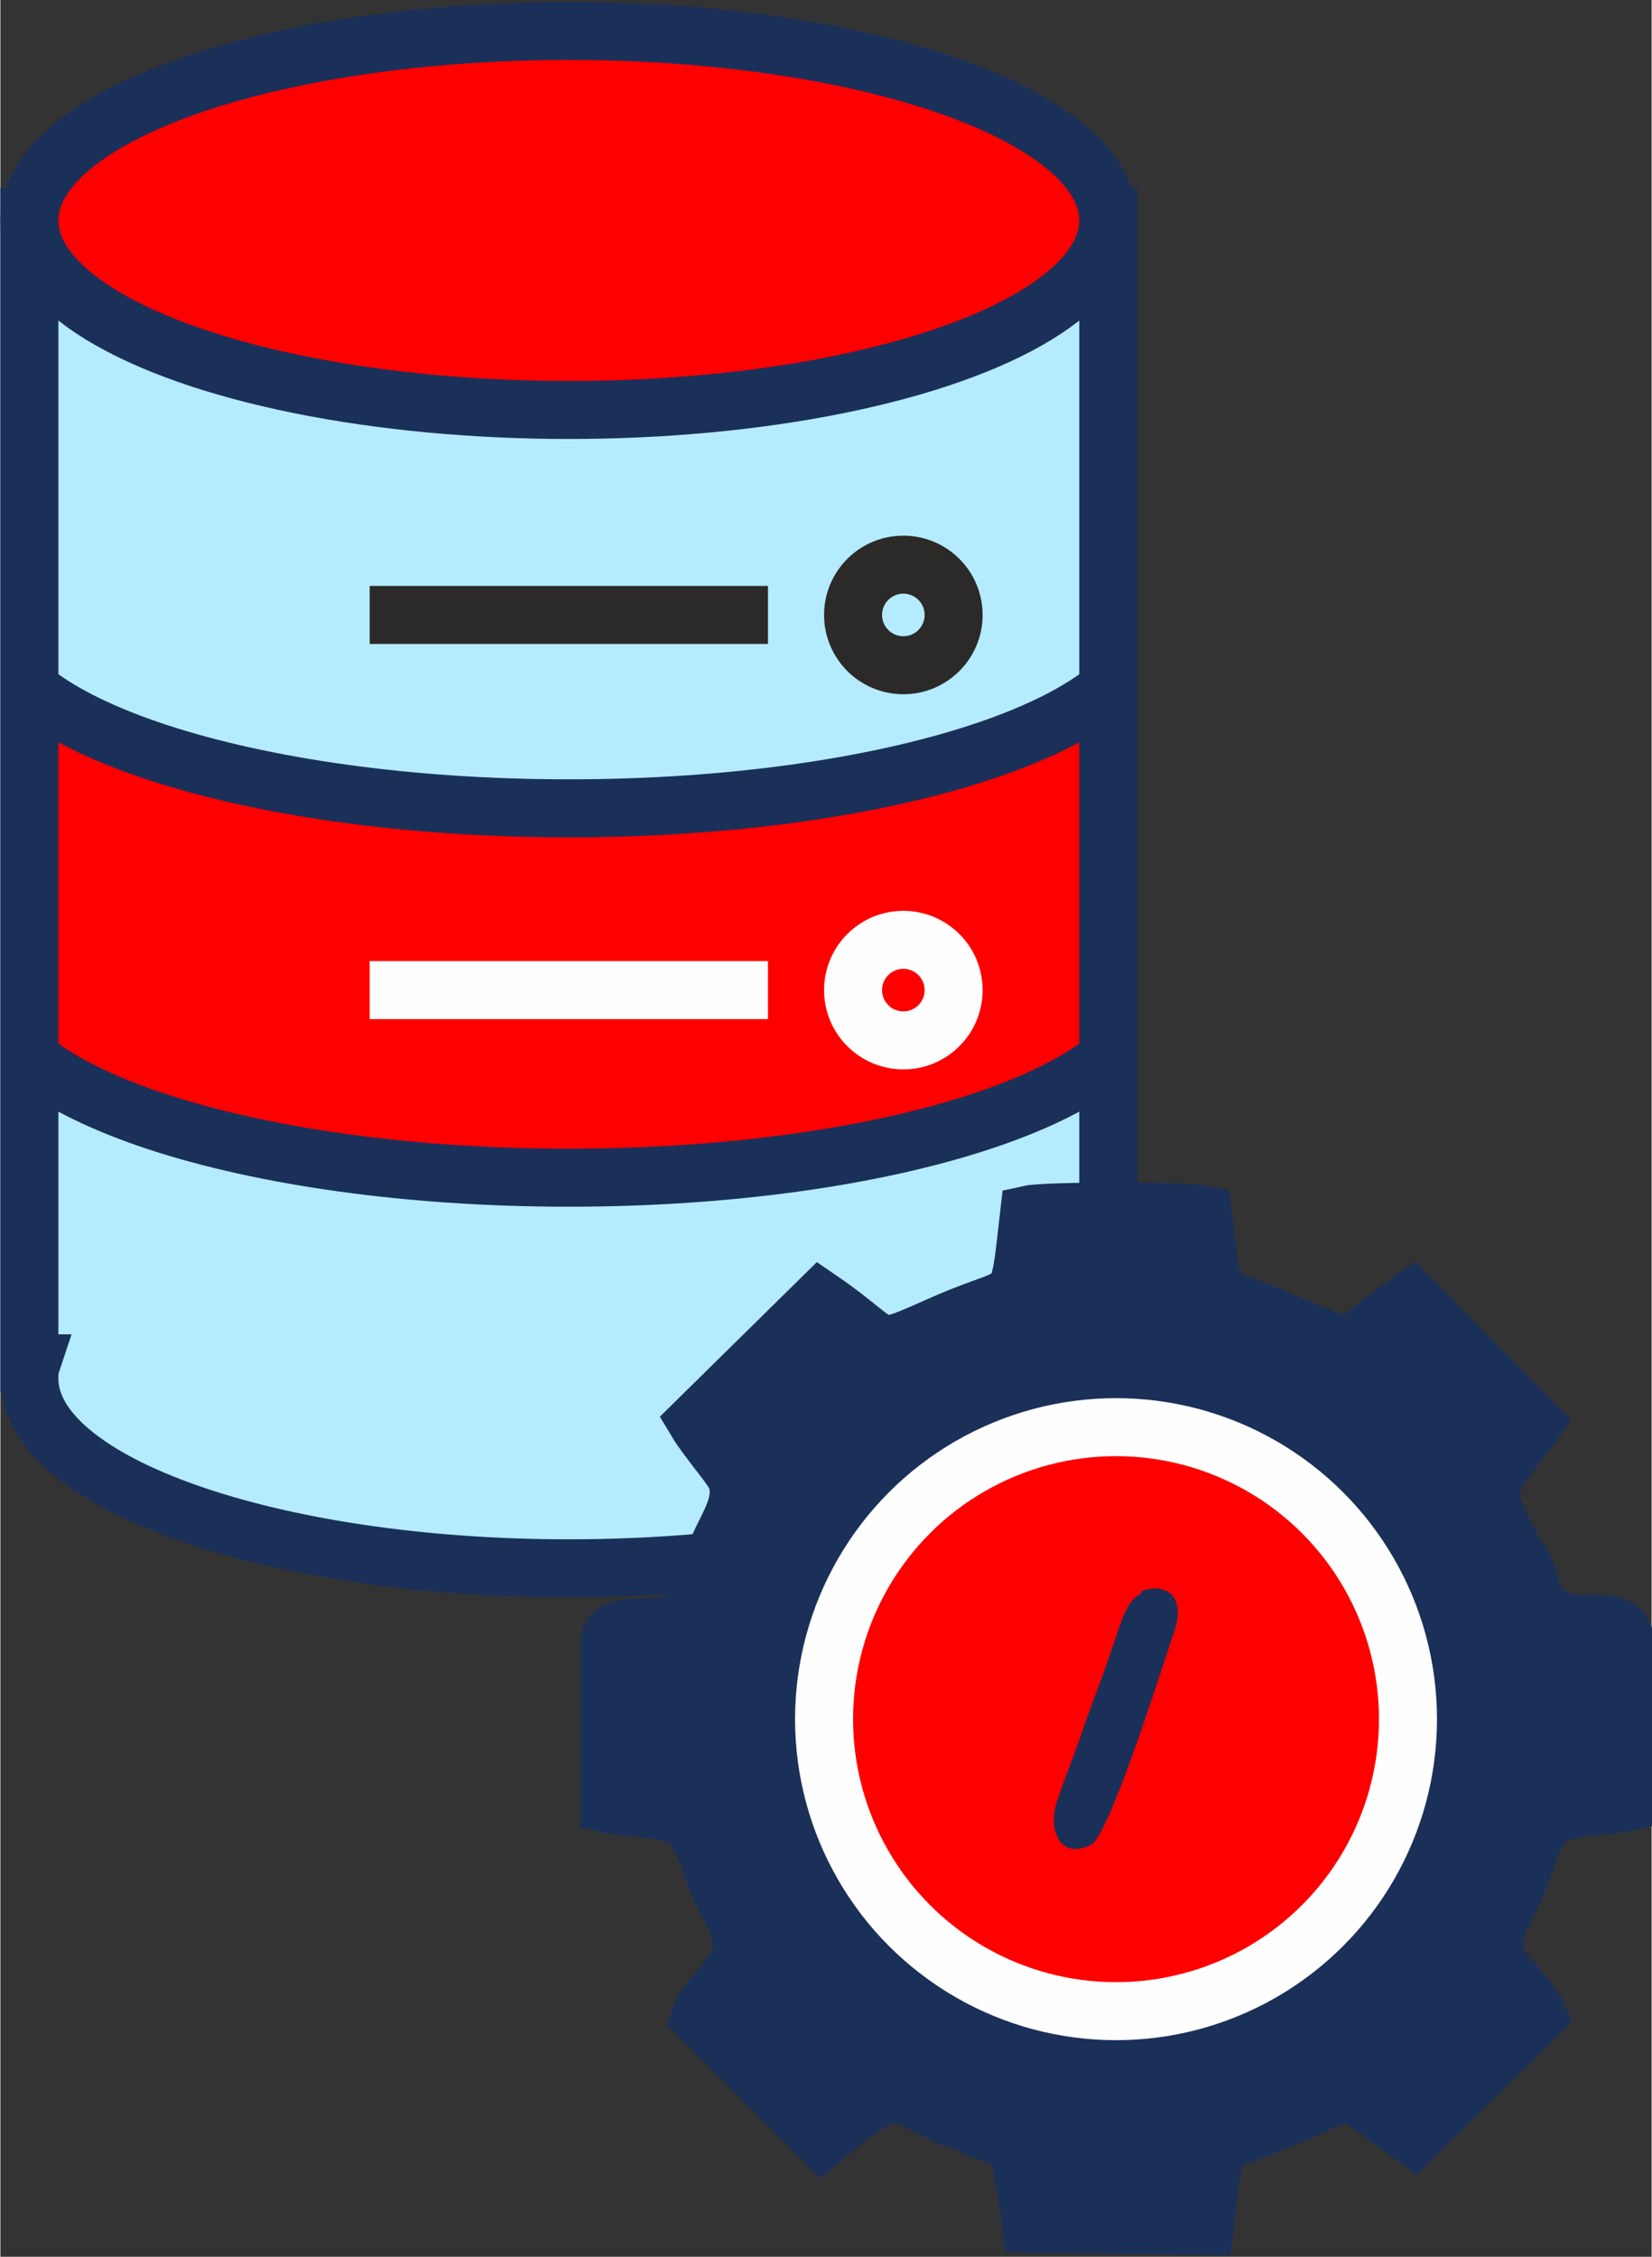 <svg xmlns="http://www.w3.org/2000/svg" xmlns:xlink="http://www.w3.org/1999/xlink" xmlns:xodm="http://www.corel.com/coreldraw/odm/2003" xml:space="preserve" width="14.839mm" height="20.268mm" style="shape-rendering:geometricPrecision; text-rendering:geometricPrecision; image-rendering:optimizeQuality; fill-rule:evenodd; clip-rule:evenodd" viewBox="0 0 8.54 11.67"><rect x="0" y="0" width="8.54" height="11.67" fill="#333333" stroke="none"/> <defs> <style type="text/css"> .str1 {stroke:#FEFEFE;stroke-width:0.3;stroke-miterlimit:22.926} .str2 {stroke:#2B2A29;stroke-width:0.3;stroke-miterlimit:22.926} .str0 {stroke:#1A3059;stroke-width:0.3;stroke-miterlimit:22.926} .fil2 {fill:none} .fil3 {fill:#FEFEFE} .fil4 {fill:#1A3059} .fil0 {fill:#B5EBFF} .fil1 {fill:red} </style> <clipPath id="id0"> <path d="M0.15 1.12l5.58 0 0 5.93 -0.01 0c0.01,0.03 0.01,0.05 0.01,0.08 0,0.54 -1.25,0.98 -2.79,0.98 -1.54,0 -2.79,-0.44 -2.79,-0.98 0,-0.03 0,-0.05 0.01,-0.08l-0.01 0 0 -5.93z"></path> </clipPath> </defs> <g id="Layer_x0020_1">  <path class="fil0" d="M0.15 1.12l5.58 0 0 5.93 -0.01 0c0.01,0.03 0.01,0.05 0.01,0.08 0,0.54 -1.25,0.98 -2.79,0.98 -1.54,0 -2.79,-0.44 -2.79,-0.98 0,-0.03 0,-0.05 0.01,-0.08l-0.01 0 0 -5.93z"></path> <g style="clip-path:url(#id0)"> <g id="_2919853295472"> <path id="1" class="fil1 str0" d="M-0.06 -0.9l6 0 0 5.93 -0.01 0c0.01,0.03 0.01,0.05 0.01,0.08 0,0.54 -1.34,0.98 -3,0.98 -1.66,0 -3,-0.44 -3,-0.98 0,-0.03 0,-0.05 0.01,-0.08l-0.01 0 0 -5.93z"></path> <path class="fil0 str0" d="M-0.06 -2.81l6 0 0 5.93 -0.01 0c0.01,0.03 0.01,0.05 0.01,0.08 0,0.54 -1.34,0.98 -3,0.98 -1.66,0 -3,-0.44 -3,-0.98 0,-0.03 0,-0.05 0.01,-0.08l-0.01 0 0 -5.93z"></path> </g> </g> <path class="fil2 str0" d="M0.15 1.12l5.58 0 0 5.93 -0.01 0c0.01,0.03 0.01,0.05 0.01,0.08 0,0.54 -1.25,0.98 -2.79,0.98 -1.54,0 -2.79,-0.44 -2.79,-0.98 0,-0.03 0,-0.05 0.01,-0.08l-0.01 0 0 -5.93z"></path> <ellipse class="fil1 str0" cx="2.94" cy="1.14" rx="2.79" ry="0.98"></ellipse> <path class="fil3" d="M6.72 8.42c0.51,0.51 0.55,0.42 0.14,0.82 -0.07,0.07 -0.23,0.27 -0.34,0.27 -0.09,0.01 -0.16,-0.05 -0.16,-0.14 -0,-0.16 0.31,-0.31 0.4,-0.49 -0.15,-0.15 -0.43,-0.37 -0.4,-0.5 0.02,-0.08 0.09,-0.14 0.19,-0.11 0.06,0.02 0.12,0.11 0.16,0.15zm-1.95 0.46c0.05,0.09 0.22,0.24 0.3,0.32 0.23,0.22 0.04,0.34 -0.07,0.32 -0.09,-0.01 -0.27,-0.22 -0.33,-0.28 -0.3,-0.31 -0.35,-0.32 -0.15,-0.51 0.1,-0.09 0.4,-0.43 0.48,-0.45 0.09,-0.02 0.31,0.08 0.07,0.32 -0.1,0.1 -0.19,0.19 -0.29,0.29zm1.15 -0.71c0.09,-0.04 0.29,-0.03 0.18,0.27 -0.08,0.23 -0.37,1.13 -0.47,1.18 -0.17,0.09 -0.25,-0.09 -0.18,-0.27 0.05,-0.13 0.1,-0.27 0.15,-0.4 0.05,-0.14 0.1,-0.27 0.15,-0.4 0.07,-0.2 0.08,-0.32 0.19,-0.37zm1.03 2.14c0.08,-0.01 0.03,0.02 0.1,-0.05 0.03,-0.02 0.04,-0.05 0.07,-0.07 0.07,-0.07 0.1,-0.08 0.13,-0.18 -0.12,-0.08 -0.02,-0.21 0.03,-0.3 0.28,-0.49 0.28,-1.17 -0,-1.65 -0.06,-0.09 -0.11,-0.17 -0.16,-0.24 -0.28,-0.37 -0.85,-0.67 -1.43,-0.63 -1.16,0.07 -1.96,1.28 -1.46,2.41 0.24,0.55 0.79,0.97 1.46,1.01 0.89,0.05 1.08,-0.48 1.28,-0.29z"></path> <path class="fil4 str0" d="M7.84 8.09c-0.02,-0.14 -0.15,-0.26 -0.13,-0.4 0.01,-0.08 0.18,-0.27 0.22,-0.33l-0.63 -0.64c-0.38,0.27 -0.25,0.29 -0.65,0.12 -0.41,-0.18 -0.37,-0.05 -0.43,-0.56 -0.09,-0.02 -0.81,-0.02 -0.9,-0 -0.06,0.52 -0.02,0.38 -0.43,0.56 -0.41,0.18 -0.27,0.14 -0.65,-0.12l-0.64 0.63c0.03,0.05 0.07,0.1 0.1,0.14 0.03,0.04 0.08,0.1 0.1,0.14 0.06,0.13 -0.04,0.26 -0.09,0.38 -0.04,0.1 -0.08,0.28 -0.15,0.34 -0.14,0.12 -0.38,0.01 -0.41,0.13l-0 0.85c0.13,0.03 0.31,0.01 0.41,0.09 0.08,0.07 0.11,0.23 0.16,0.34 0.05,0.11 0.15,0.24 0.1,0.38 -0.03,0.09 -0.17,0.2 -0.2,0.29l0.63 0.63c0.07,-0.06 0.25,-0.21 0.34,-0.23 0.14,-0.02 0.28,0.14 0.42,0.14l0.02 0.02c0.22,0.12 0.23,-0.03 0.3,0.51l0.9 0.01c0.06,-0.5 0.01,-0.39 0.42,-0.56 0.38,-0.16 0.26,-0.19 0.66,0.1l0.64 -0.63c-0.04,-0.09 -0.17,-0.2 -0.21,-0.29 -0.05,-0.13 0.05,-0.27 0.1,-0.38 0.05,-0.11 0.08,-0.27 0.16,-0.34 0.1,-0.08 0.28,-0.06 0.41,-0.09l0 -0.67c0,-0.04 0,-0.08 0,-0.11 -0,-0.24 -0.21,-0.08 -0.39,-0.18 -0.12,-0.07 -0.09,-0.19 -0.16,-0.29z"></path> <path class="fil4" d="M6.66 8.88c-0.08,0.17 -0.37,0.3 -0.36,0.45 0,0.08 0.06,0.13 0.14,0.13 0.09,-0.01 0.24,-0.19 0.3,-0.25 0.37,-0.36 0.34,-0.28 -0.12,-0.74 -0.04,-0.03 -0.09,-0.12 -0.15,-0.13 -0.09,-0.02 -0.16,0.02 -0.18,0.1 -0.02,0.12 0.23,0.31 0.36,0.45z"></path> <path class="fil4" d="M4.87 8.88c0.09,-0.09 0.17,-0.17 0.26,-0.26 0.22,-0.22 0.02,-0.3 -0.06,-0.29 -0.07,0.01 -0.34,0.32 -0.43,0.4 -0.18,0.18 -0.14,0.19 0.13,0.46 0.06,0.06 0.22,0.24 0.3,0.26 0.1,0.02 0.27,-0.08 0.06,-0.29 -0.07,-0.07 -0.23,-0.2 -0.27,-0.28z"></path> <circle class="fil1 str1" cx="5.77" cy="8.89" r="1.51"></circle> <circle class="fil2 str2" cx="4.67" cy="3.18" r="0.26"></circle> <circle class="fil2 str1" cx="4.67" cy="5.12" r="0.26"></circle> <line class="fil2 str2" x1="1.91" y1="3.18" x2="3.97" y2="3.18"></line> <line class="fil2 str1" x1="1.91" y1="5.12" x2="3.97" y2="5.12"></line> <path class="fil4" d="M5.9 8.24c-0.09,0.05 -0.1,0.15 -0.17,0.34 -0.04,0.12 -0.09,0.24 -0.13,0.36 -0.04,0.12 -0.09,0.24 -0.13,0.36 -0.06,0.16 0.01,0.32 0.17,0.24 0.09,-0.04 0.35,-0.86 0.42,-1.07 0.1,-0.26 -0.08,-0.28 -0.16,-0.24z"></path> </g> </svg>